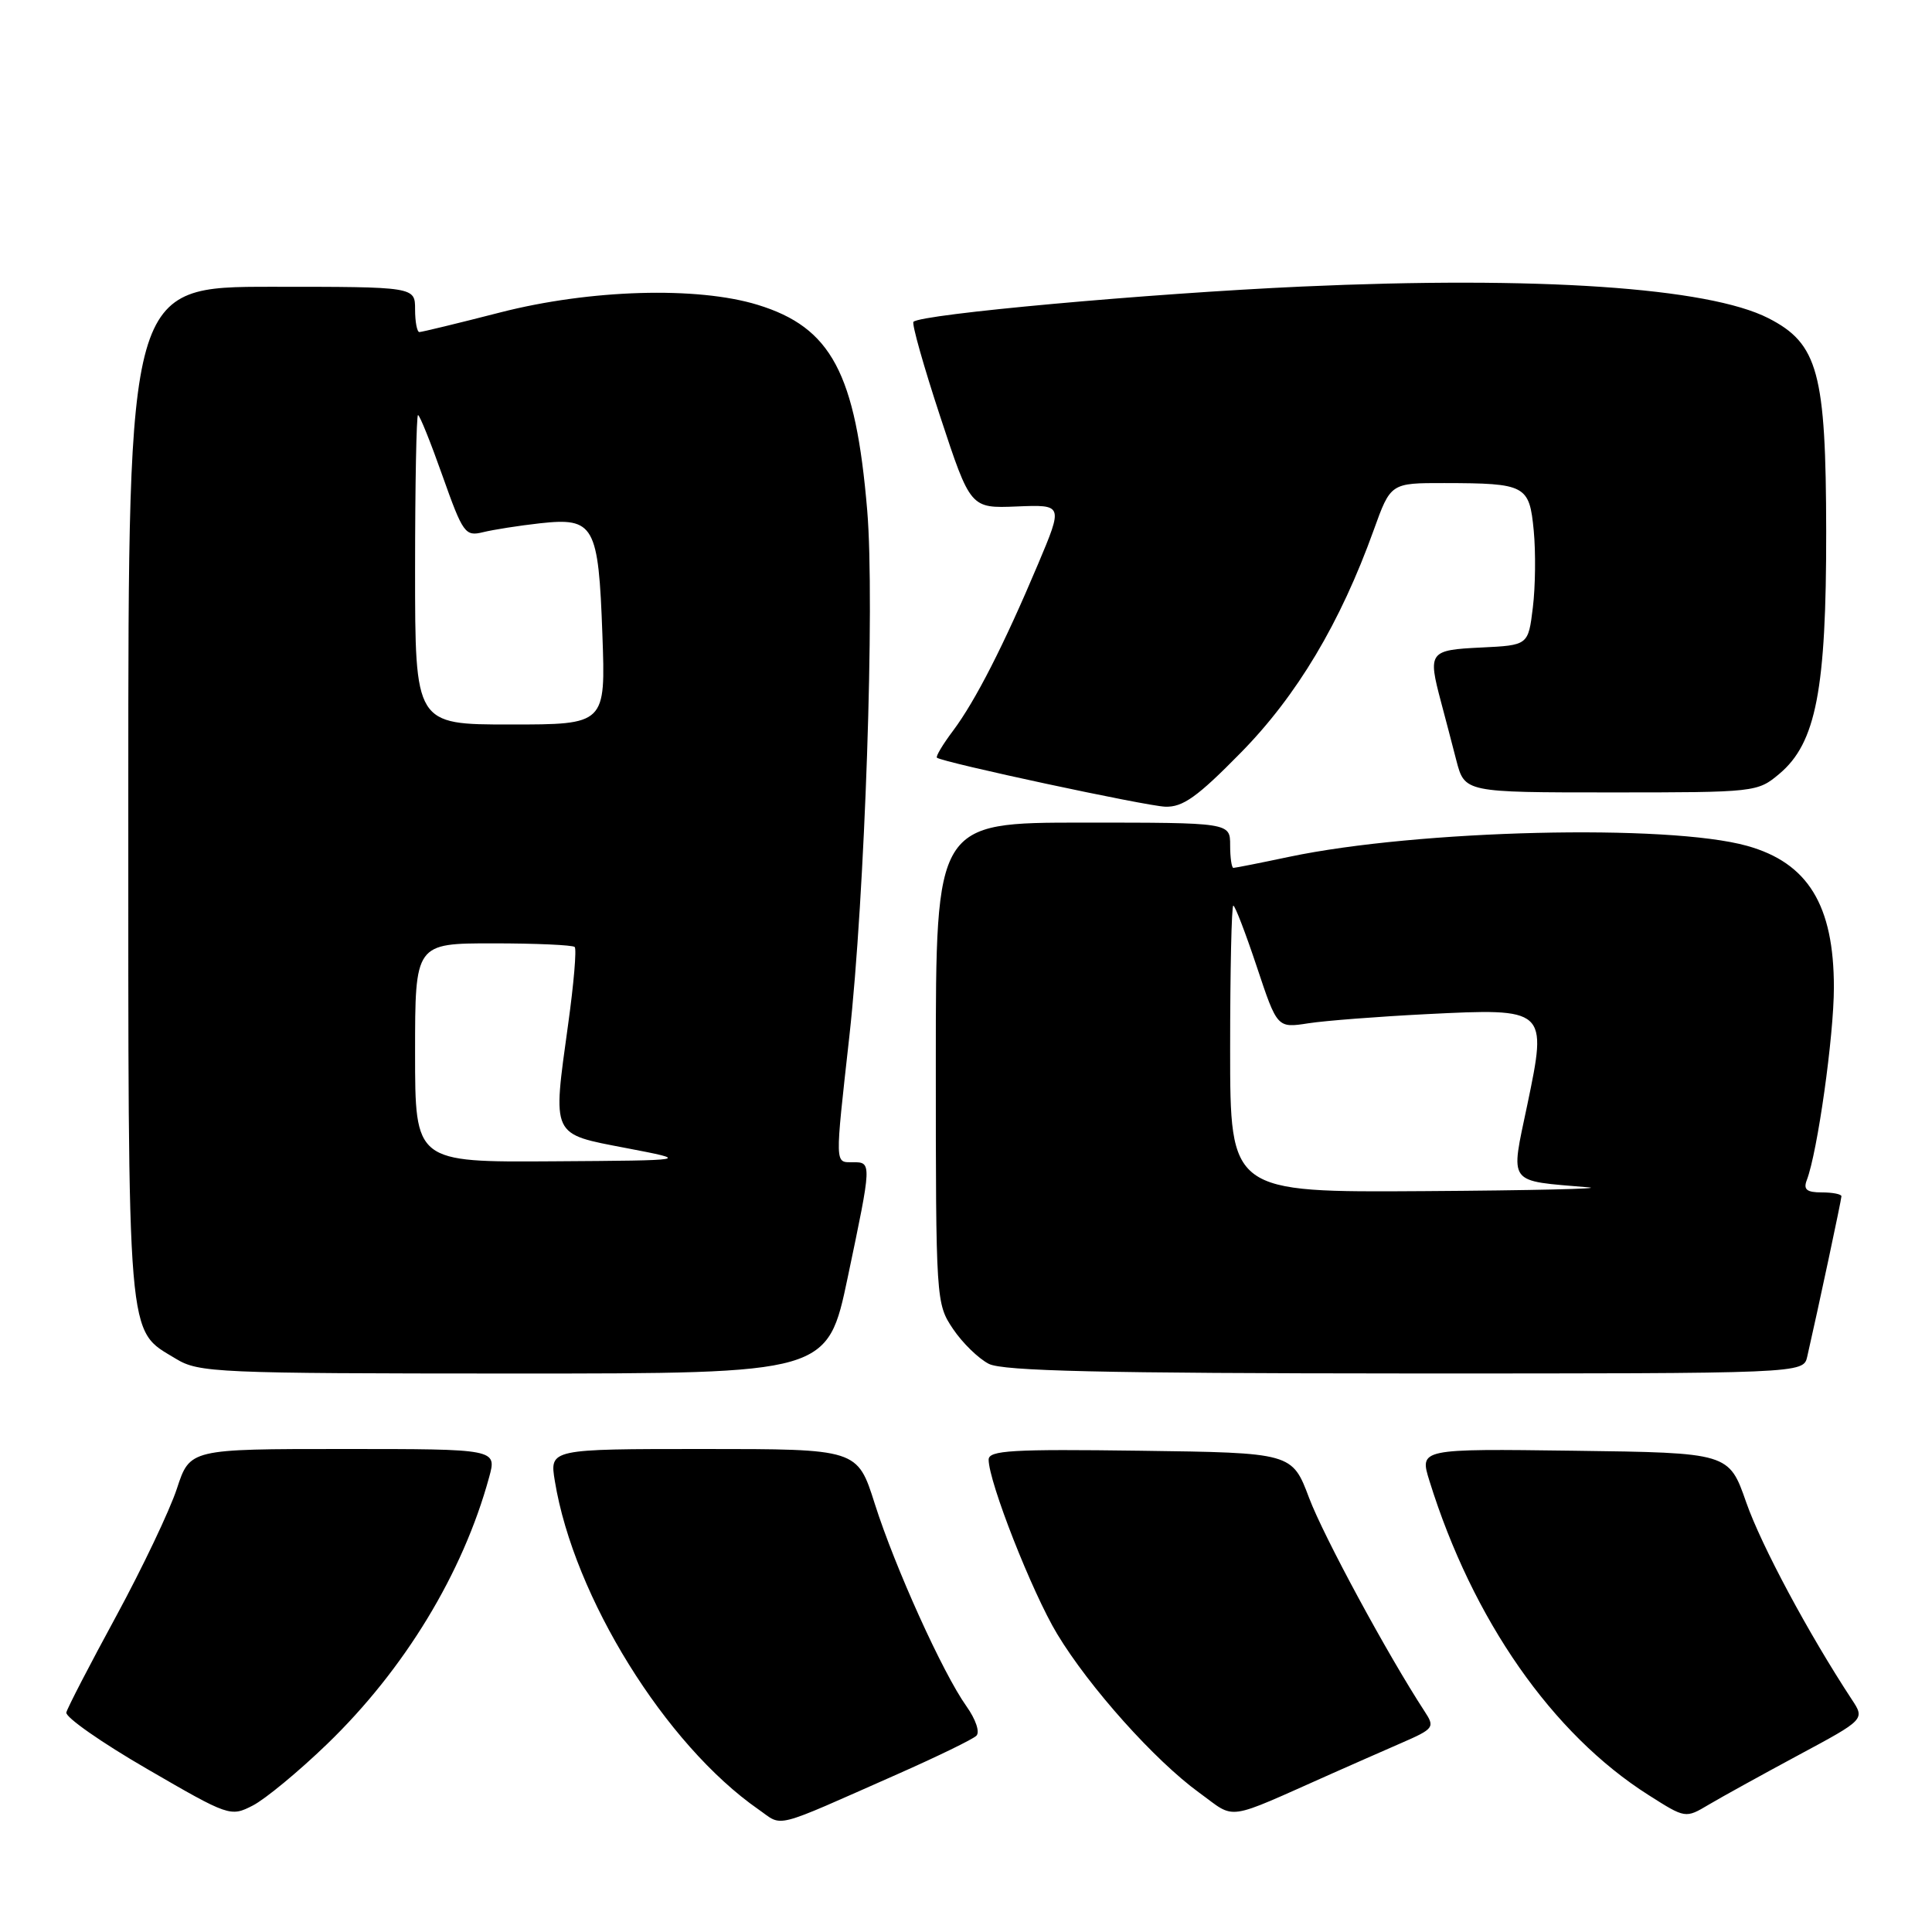 <?xml version="1.0" encoding="UTF-8" standalone="no"?>
<!DOCTYPE svg PUBLIC "-//W3C//DTD SVG 1.1//EN" "http://www.w3.org/Graphics/SVG/1.1/DTD/svg11.dtd" >
<svg xmlns="http://www.w3.org/2000/svg" xmlns:xlink="http://www.w3.org/1999/xlink" version="1.1" viewBox="0 0 256 256">
 <g >
 <path fill="currentColor"
d=" M 119.00 235.05 C 124.22 232.74 128.89 230.47 129.37 230.00 C 129.87 229.52 129.29 227.82 128.06 226.09 C 124.92 221.68 118.59 207.69 115.91 199.25 C 113.61 192.00 113.61 192.00 93.22 192.00 C 72.82 192.00 72.82 192.00 73.52 196.25 C 76.03 211.60 88.18 231.18 100.49 239.75 C 103.85 242.08 102.05 242.54 119.00 235.05 Z  M 43.34 231.10 C 53.60 221.20 61.34 208.45 64.81 195.75 C 65.84 192.00 65.84 192.00 45.50 192.00 C 25.16 192.00 25.16 192.00 23.44 197.25 C 22.49 200.14 18.87 207.74 15.40 214.14 C 11.92 220.54 8.94 226.29 8.79 226.91 C 8.63 227.52 13.45 230.90 19.50 234.40 C 30.34 240.69 30.54 240.76 33.50 239.24 C 35.15 238.39 39.58 234.73 43.34 231.10 Z  M 176.50 235.00 C 178.97 233.90 183.07 232.10 185.61 230.99 C 190.04 229.06 190.16 228.89 188.75 226.74 C 183.87 219.26 175.40 203.61 173.47 198.50 C 171.21 192.50 171.21 192.50 151.11 192.23 C 134.10 192.00 131.00 192.18 131.00 193.41 C 131.00 196.35 136.76 211.01 140.08 216.51 C 144.34 223.57 153.02 233.27 158.90 237.54 C 163.88 241.15 162.07 241.41 176.50 235.00 Z  M 238.31 232.56 C 247.12 227.83 247.12 227.83 245.36 225.17 C 239.64 216.46 233.39 204.80 231.39 199.09 C 229.09 192.50 229.09 192.50 208.59 192.23 C 188.08 191.96 188.08 191.96 189.41 196.23 C 195.14 214.65 205.69 229.77 218.45 237.86 C 223.33 240.96 223.33 240.96 226.41 239.13 C 228.11 238.12 233.46 235.17 238.31 232.56 Z  M 112.33 169.25 C 115.53 154.01 115.53 154.00 113.00 154.00 C 110.60 154.00 110.62 154.61 112.54 137.35 C 114.61 118.73 115.94 79.78 114.91 67.63 C 113.38 49.43 110.15 43.38 100.39 40.39 C 92.37 37.93 78.19 38.35 66.32 41.39 C 60.72 42.83 55.88 44.00 55.57 44.00 C 55.26 44.00 55.00 42.65 55.00 41.00 C 55.00 38.00 55.00 38.00 36.00 38.00 C 17.00 38.00 17.00 38.00 17.00 105.05 C 17.00 179.04 16.75 176.05 23.30 180.04 C 26.34 181.89 28.60 181.99 68.08 182.00 C 109.65 182.00 109.65 182.00 112.33 169.25 Z  M 239.47 179.75 C 240.94 173.32 244.00 158.95 244.00 158.51 C 244.00 158.23 242.83 158.00 241.39 158.00 C 239.40 158.00 238.93 157.62 239.41 156.37 C 240.83 152.66 243.00 137.26 243.00 130.84 C 243.00 119.93 239.56 114.33 231.50 112.08 C 221.02 109.15 187.88 109.95 170.84 113.53 C 167.01 114.34 163.67 115.00 163.43 115.00 C 163.20 115.00 163.00 113.65 163.00 112.00 C 163.00 109.00 163.00 109.00 143.50 109.00 C 124.00 109.00 124.00 109.00 124.00 140.85 C 124.00 172.35 124.03 172.74 126.28 176.09 C 127.53 177.95 129.67 180.03 131.03 180.72 C 132.91 181.67 146.06 181.97 186.23 181.99 C 238.96 182.00 238.96 182.00 239.47 179.75 Z  M 164.40 99.75 C 171.85 92.18 177.60 82.54 182.02 70.25 C 184.27 64.00 184.27 64.00 191.38 64.01 C 202.19 64.03 202.65 64.28 203.23 70.33 C 203.50 73.17 203.45 77.75 203.11 80.50 C 202.50 85.50 202.50 85.50 196.25 85.80 C 189.37 86.13 189.18 86.38 190.94 93.00 C 191.45 94.92 192.37 98.41 192.97 100.75 C 194.08 105.00 194.08 105.00 213.46 105.00 C 232.62 105.00 232.88 104.97 235.78 102.53 C 240.64 98.45 242.00 91.36 241.98 70.43 C 241.95 49.37 240.91 45.53 234.32 42.16 C 226.34 38.09 203.77 36.56 172.50 37.97 C 152.16 38.89 122.11 41.62 121.04 42.64 C 120.79 42.88 122.39 48.54 124.59 55.22 C 128.59 67.36 128.59 67.36 134.73 67.11 C 140.87 66.86 140.87 66.86 137.55 74.74 C 133.02 85.48 129.25 92.86 126.29 96.82 C 124.92 98.64 123.96 100.25 124.15 100.40 C 124.99 101.04 151.78 106.79 154.39 106.89 C 156.72 106.98 158.65 105.61 164.40 99.75 Z  M 55.00 139.50 C 55.00 125.00 55.00 125.00 65.33 125.00 C 71.02 125.00 75.88 125.22 76.15 125.48 C 76.42 125.75 76.03 130.36 75.28 135.73 C 73.21 150.73 72.96 150.20 83.00 152.13 C 91.50 153.76 91.50 153.76 73.25 153.88 C 55.00 154.00 55.00 154.00 55.00 139.50 Z  M 55.00 75.50 C 55.00 64.22 55.18 55.00 55.39 55.00 C 55.61 55.00 57.07 58.63 58.64 63.07 C 61.34 70.68 61.64 71.10 64.00 70.52 C 65.38 70.18 68.77 69.65 71.54 69.34 C 78.74 68.55 79.30 69.55 79.82 84.09 C 80.25 96.00 80.25 96.00 67.62 96.00 C 55.00 96.00 55.00 96.00 55.00 75.50 Z  M 163.00 139.00 C 163.00 128.55 163.19 120.00 163.42 120.00 C 163.65 120.00 165.05 123.65 166.54 128.12 C 169.24 136.23 169.24 136.23 173.37 135.59 C 175.64 135.24 182.68 134.70 189.00 134.38 C 204.99 133.58 205.04 133.62 202.38 146.37 C 200.13 157.12 199.60 156.40 210.50 157.33 C 212.70 157.51 202.91 157.74 188.75 157.83 C 163.00 158.00 163.00 158.00 163.00 139.00 Z "/>
</g>
</svg>